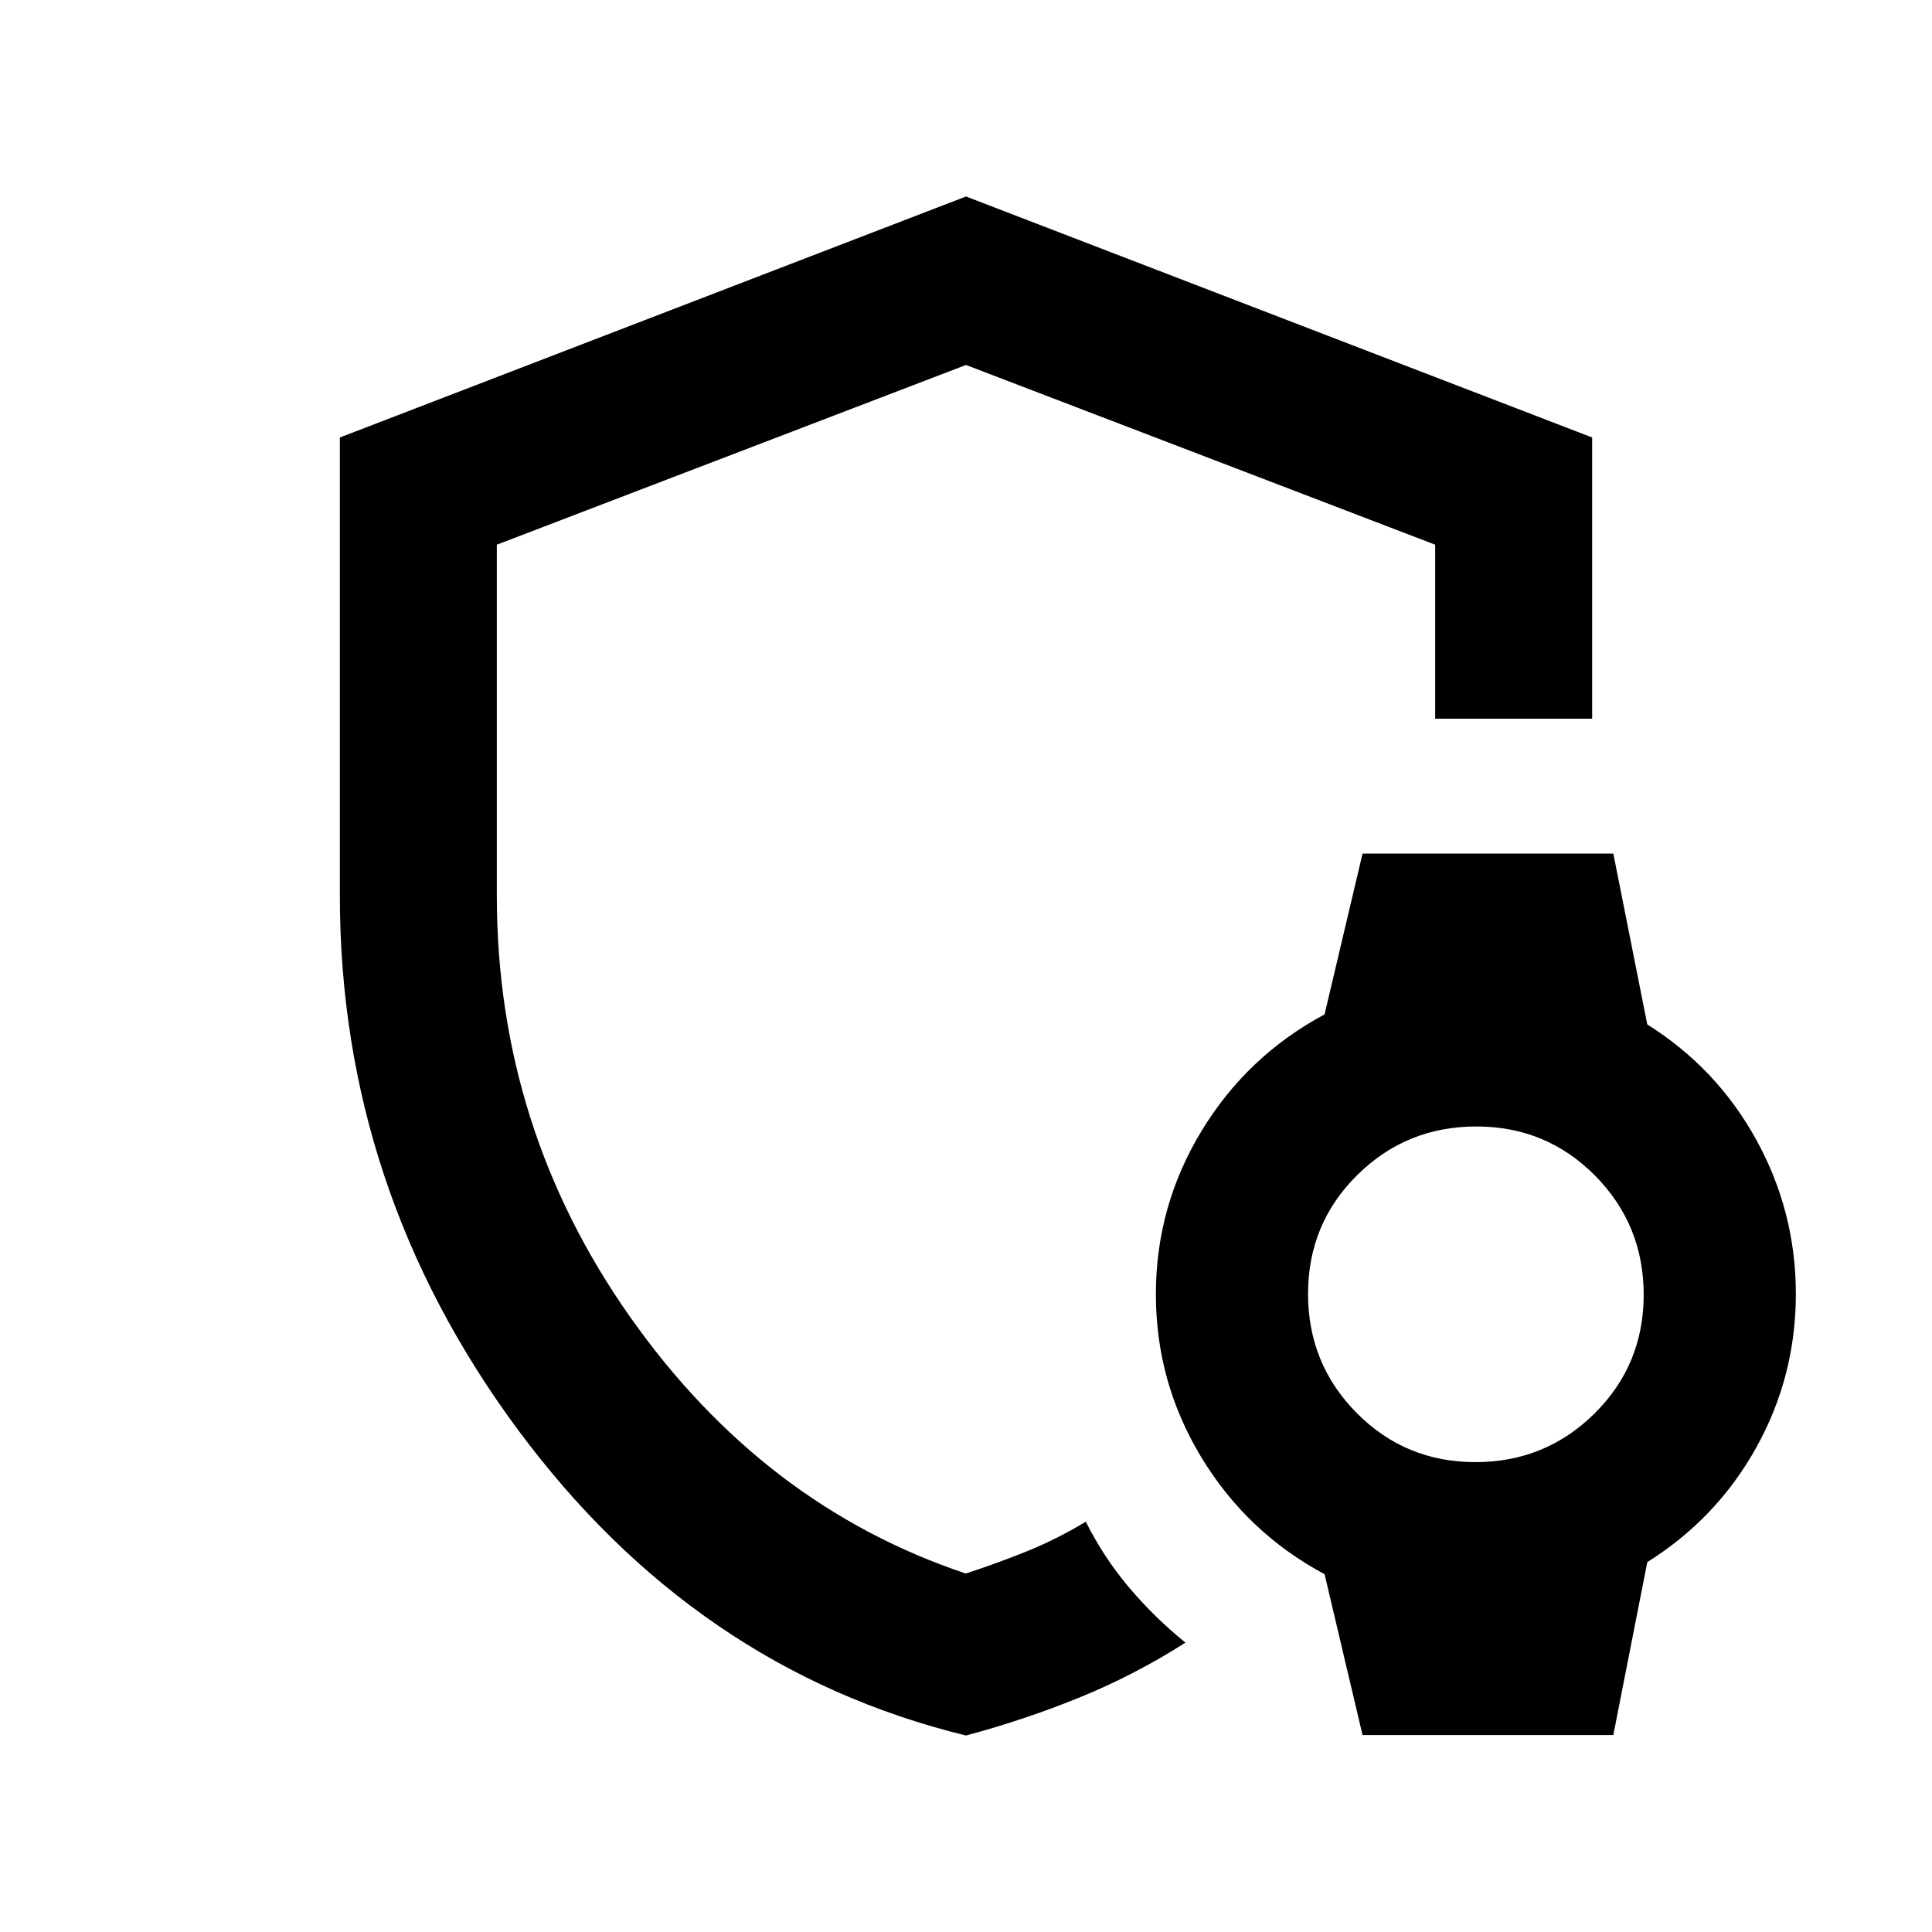 <svg xmlns="http://www.w3.org/2000/svg" height="20" viewBox="0 -960 960 960" width="20"><path d="M480-478.02Zm0 380.39Q345.38-130.5 257.12-249.88 168.87-369.25 168.87-515v-227.61L480-862.37l311.13 119.75v139.75h-78v-86.48L480-778.65l-233.13 89.31V-515q0 115.35 66.15 209.27 66.15 93.91 166.86 127.6 15.38-5 30.21-10.98 14.84-5.97 29.43-14.76 8.98 17.87 21.55 32.73 12.58 14.87 27.97 27.36-24.95 15.92-52.15 27.05-27.19 11.12-56.89 19.1Zm197.04-.24-18.87-79.92q-38.58-20.69-61.2-58.03-22.62-37.33-22.62-81.05t22.62-81.05q22.62-37.34 61.2-58.03l18.87-79.92h124.61l16.88 84.92q34.58 21.69 54.2 57.38 19.62 35.68 19.62 76.55t-19.62 76.2q-19.62 35.34-54.2 57.03l-16.88 85.92H677.04Zm56.08-135.61q34.79 0 59.21-24.18 24.41-24.18 24.41-58.98 0-34.79-24.18-59.21-24.18-24.41-58.98-24.41t-59.21 24.18q-24.41 24.18-24.41 58.98t24.18 59.21q24.18 24.41 58.98 24.41Z"/></svg>